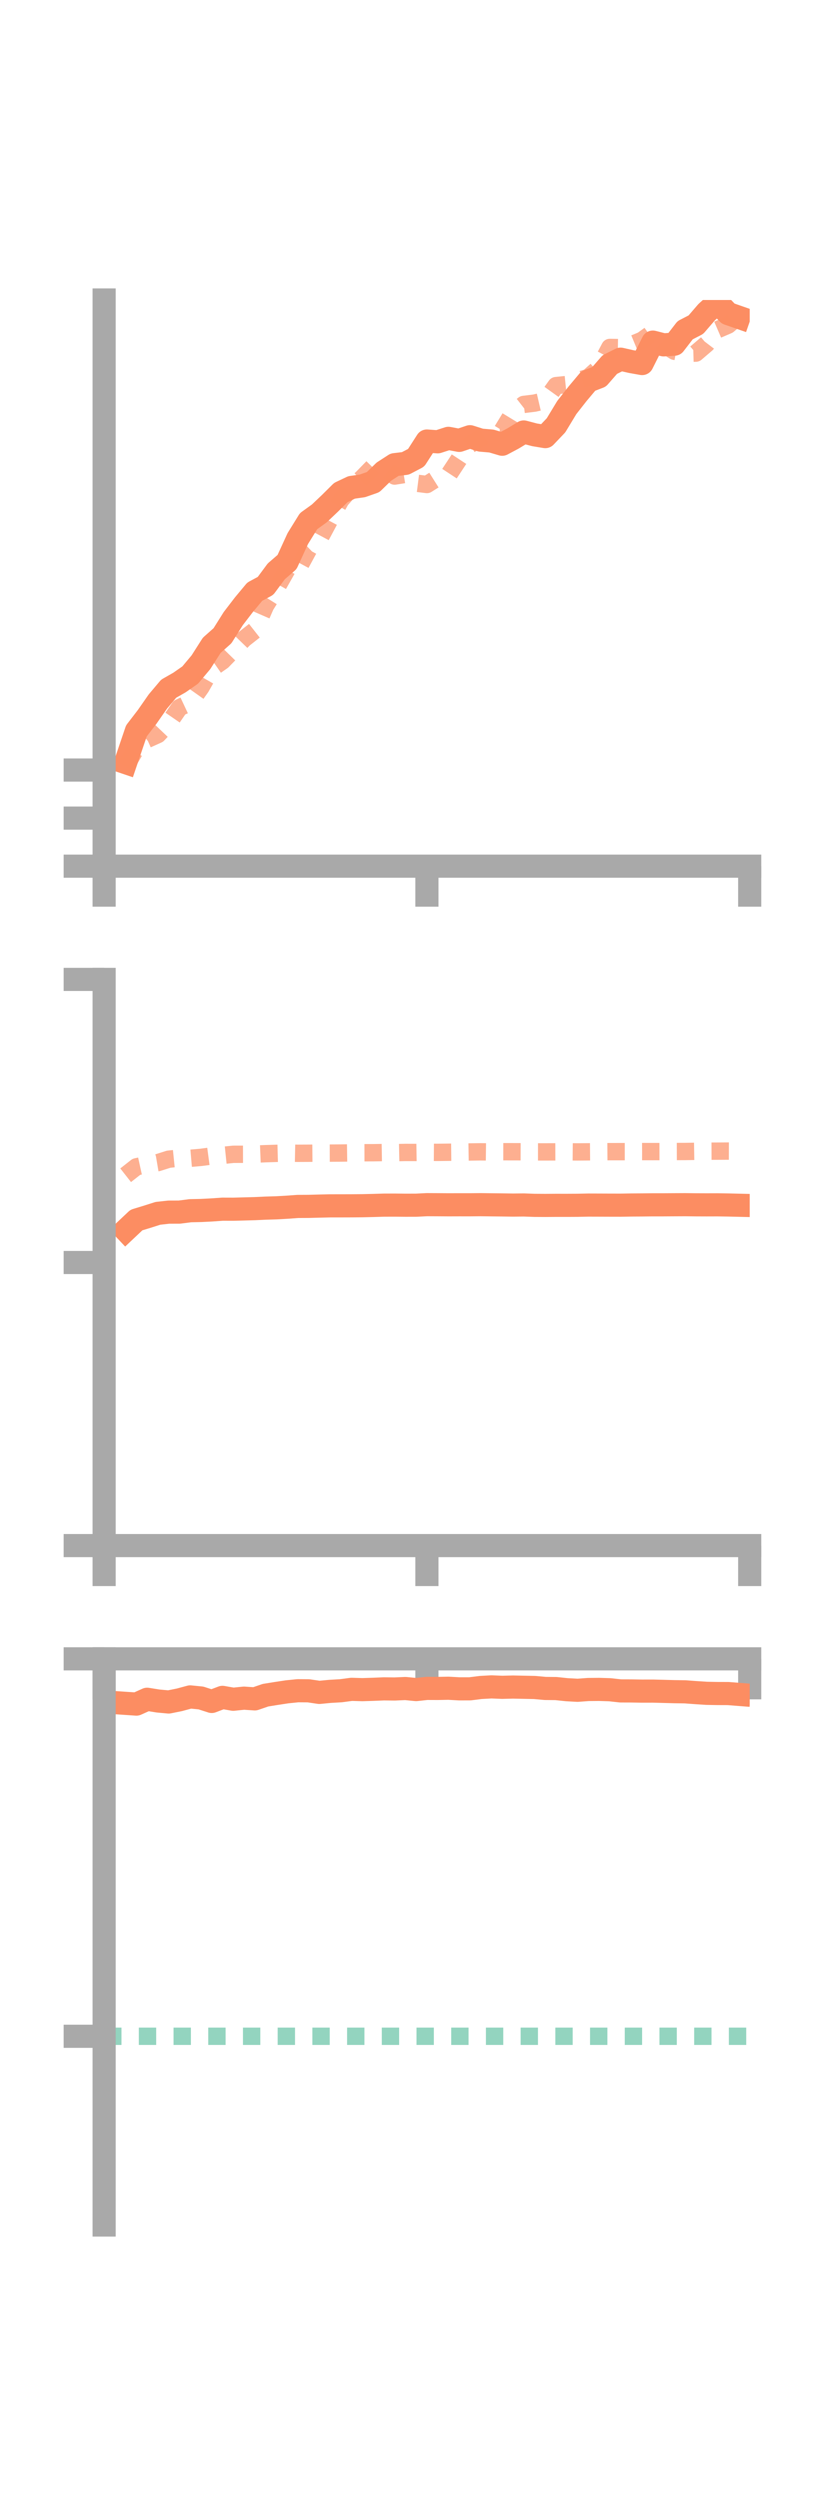 <?xml version="1.0" encoding="utf-8" standalone="no"?>
<!DOCTYPE svg PUBLIC "-//W3C//DTD SVG 1.1//EN"
  "http://www.w3.org/Graphics/SVG/1.1/DTD/svg11.dtd">
<!-- Created with matplotlib (https://matplotlib.org/) -->
<svg height="216pt" version="1.1" viewBox="0 0 72 216" width="72pt" xmlns="http://www.w3.org/2000/svg" xmlns:xlink="http://www.w3.org/1999/xlink">
 <defs>
  <style type="text/css">*{stroke-linecap:butt;stroke-linejoin:round;}</style>
 </defs>
 <g id="figure_1">
  <g id="patch_1">
   <path d="M 0 216 
L 72 216 
L 72 0 
L 0 0 
z
" style="fill:none;"/>
  </g>
  <g id="axes_1">
   <g id="patch_2">
    <path d="M 9 74.838 
L 64.8 74.838 
L 64.8 25.92 
L 9 25.92 
z
" style="fill:none;"/>
   </g>
   <g id="matplotlib.axis_1">
    <g id="xtick_1">
     <g id="line2d_1">
      <defs>
       <path d="M 0 0 
L 0 3.5 
" id="mfbfc318c26" style="stroke:#a9a9a9;stroke-width:2;"/>
      </defs>
      <g>
       <use style="fill:#a9a9a9;stroke:#a9a9a9;stroke-width:2;" x="9" xlink:href="#mfbfc318c26" y="74.838"/>
      </g>
     </g>
    </g>
    <g id="xtick_2">
     <g id="line2d_2">
      <g>
       <use style="fill:#a9a9a9;stroke:#a9a9a9;stroke-width:2;" x="36.9" xlink:href="#mfbfc318c26" y="74.838"/>
      </g>
     </g>
    </g>
    <g id="xtick_3">
     <g id="line2d_3">
      <g>
       <use style="fill:#a9a9a9;stroke:#a9a9a9;stroke-width:2;" x="64.8" xlink:href="#mfbfc318c26" y="74.838"/>
      </g>
     </g>
    </g>
   </g>
   <g id="matplotlib.axis_2">
    <g id="ytick_1">
     <g id="line2d_4">
      <defs>
       <path d="M 0 0 
L -3.5 0 
" id="md0661b36f5" style="stroke:#a9a9a9;stroke-width:2;"/>
      </defs>
      <g>
       <use style="fill:#a9a9a9;stroke:#a9a9a9;stroke-width:2;" x="9" xlink:href="#md0661b36f5" y="74.838"/>
      </g>
     </g>
    </g>
    <g id="ytick_2">
     <g id="line2d_5">
      <g>
       <use style="fill:#a9a9a9;stroke:#a9a9a9;stroke-width:2;" x="9" xlink:href="#md0661b36f5" y="70.685"/>
      </g>
     </g>
    </g>
    <g id="ytick_3">
     <g id="line2d_6">
      <g>
       <use style="fill:#a9a9a9;stroke:#a9a9a9;stroke-width:2;" x="9" xlink:href="#md0661b36f5" y="66.532"/>
      </g>
     </g>
    </g>
   </g>
   <g id="line2d_7">
    <path clip-path="url(#p6aebd88508)" d="M 10.86 65.888 
L 11.79 63.149 
L 12.72 61.938 
L 13.65 60.604 
L 14.58 59.502 
L 15.51 58.972 
L 16.44 58.324 
L 17.37 57.214 
L 18.3 55.755 
L 19.23 54.929 
L 20.16 53.45 
L 21.09 52.238 
L 22.02 51.121 
L 22.95 50.62 
L 23.88 49.365 
L 24.81 48.561 
L 25.74 46.533 
L 26.67 45.03 
L 27.6 44.36 
L 28.53 43.477 
L 29.46 42.554 
L 30.39 42.113 
L 31.32 41.98 
L 32.25 41.655 
L 33.18 40.749 
L 34.11 40.148 
L 35.04 40.038 
L 35.97 39.551 
L 36.9 38.105 
L 37.83 38.173 
L 38.76 37.873 
L 39.69 38.048 
L 40.62 37.732 
L 41.55 38.027 
L 42.48 38.107 
L 43.41 38.382 
L 44.34 37.886 
L 45.27 37.323 
L 46.2 37.568 
L 47.13 37.723 
L 48.06 36.747 
L 48.99 35.211 
L 49.92 34.025 
L 50.85 32.918 
L 51.78 32.56 
L 52.71 31.496 
L 53.64 31.033 
L 54.57 31.244 
L 55.5 31.41 
L 56.43 29.558 
L 57.36 29.796 
L 58.29 29.736 
L 59.22 28.531 
L 60.15 28.051 
L 61.08 26.971 
L 62.01 26.128 
L 62.94 27.096 
L 63.87 27.42 
" style="fill:none;stroke:#fc8d62;stroke-linecap:square;stroke-width:2;"/>
   </g>
   <g id="line2d_8">
    <path clip-path="url(#p6aebd88508)" d="M 10.86 66.228 
L 11.79 64.637 
L 12.72 63.886 
L 13.65 63.466 
L 14.58 62.489 
L 15.51 61.139 
L 16.44 60.703 
L 17.37 59.391 
L 18.3 57.764 
L 19.23 57.115 
L 20.16 56.162 
L 21.09 55.202 
L 22.02 54.471 
L 22.95 52.34 
L 23.88 50.853 
L 24.81 49.207 
L 25.74 49.205 
L 26.67 47.486 
L 27.6 46.598 
L 28.53 44.859 
L 29.46 43.202 
L 30.39 42.142 
L 31.32 41.283 
L 32.25 40.33 
L 33.18 40.359 
L 34.11 41.132 
L 35.04 40.983 
L 35.97 41.744 
L 36.9 41.862 
L 37.83 41.276 
L 38.76 41.062 
L 39.69 39.648 
L 40.62 38.424 
L 41.55 37.843 
L 42.48 37.209 
L 43.41 37.193 
L 44.34 35.667 
L 45.27 34.943 
L 46.2 34.829 
L 47.13 34.613 
L 48.06 33.317 
L 48.99 33.222 
L 49.92 32.887 
L 50.85 32.617 
L 51.78 31.777 
L 52.71 30.02 
L 53.64 30.034 
L 54.57 29.785 
L 55.5 29.401 
L 56.43 28.728 
L 57.36 29.76 
L 58.29 30.348 
L 59.22 30.536 
L 60.15 30.509 
L 61.08 29.713 
L 62.01 28.492 
L 62.94 28.09 
L 63.87 27.299 
" style="fill:none;stroke:#fc8d62;stroke-dasharray:1.5,1.5;stroke-dashoffset:0;stroke-opacity:0.7;stroke-width:1.5;"/>
   </g>
   <g id="patch_3">
    <path d="M 9 74.838 
L 9 25.92 
" style="fill:none;stroke:#a9a9a9;stroke-linecap:square;stroke-linejoin:miter;stroke-width:2;"/>
   </g>
   <g id="patch_4">
    <path d="M 64.8 74.838 
L 64.8 25.92 
" style="fill:none;"/>
   </g>
   <g id="patch_5">
    <path d="M 9 74.838 
L 64.8 74.838 
" style="fill:none;stroke:#a9a9a9;stroke-linecap:square;stroke-linejoin:miter;stroke-width:2;"/>
   </g>
   <g id="patch_6">
    <path d="M 9 25.92 
L 64.8 25.92 
" style="fill:none;"/>
   </g>
  </g>
  <g id="axes_2">
   <g id="patch_7">
    <path d="M 9 133.539 
L 64.8 133.539 
L 64.8 84.621 
L 9 84.621 
z
" style="fill:none;"/>
   </g>
   <g id="matplotlib.axis_3">
    <g id="xtick_4">
     <g id="line2d_9">
      <g>
       <use style="fill:#a9a9a9;stroke:#a9a9a9;stroke-width:2;" x="9" xlink:href="#mfbfc318c26" y="133.539"/>
      </g>
     </g>
    </g>
    <g id="xtick_5">
     <g id="line2d_10">
      <g>
       <use style="fill:#a9a9a9;stroke:#a9a9a9;stroke-width:2;" x="36.9" xlink:href="#mfbfc318c26" y="133.539"/>
      </g>
     </g>
    </g>
    <g id="xtick_6">
     <g id="line2d_11">
      <g>
       <use style="fill:#a9a9a9;stroke:#a9a9a9;stroke-width:2;" x="64.8" xlink:href="#mfbfc318c26" y="133.539"/>
      </g>
     </g>
    </g>
   </g>
   <g id="matplotlib.axis_4">
    <g id="ytick_4">
     <g id="line2d_12">
      <g>
       <use style="fill:#a9a9a9;stroke:#a9a9a9;stroke-width:2;" x="9" xlink:href="#md0661b36f5" y="133.539"/>
      </g>
     </g>
    </g>
    <g id="ytick_5">
     <g id="line2d_13">
      <g>
       <use style="fill:#a9a9a9;stroke:#a9a9a9;stroke-width:2;" x="9" xlink:href="#md0661b36f5" y="109.08"/>
      </g>
     </g>
    </g>
    <g id="ytick_6">
     <g id="line2d_14">
      <g>
       <use style="fill:#a9a9a9;stroke:#a9a9a9;stroke-width:2;" x="9" xlink:href="#md0661b36f5" y="84.621"/>
      </g>
     </g>
    </g>
   </g>
   <g id="line2d_15">
    <path clip-path="url(#pe12456863c)" d="M 10.86 106.289 
L 11.79 105.412 
L 12.72 105.128 
L 13.65 104.832 
L 14.58 104.729 
L 15.51 104.726 
L 16.44 104.606 
L 17.37 104.586 
L 18.3 104.539 
L 19.23 104.473 
L 20.16 104.476 
L 21.09 104.452 
L 22.02 104.427 
L 22.95 104.383 
L 23.88 104.356 
L 24.81 104.303 
L 25.74 104.236 
L 26.67 104.231 
L 27.6 104.206 
L 28.53 104.186 
L 29.46 104.185 
L 30.39 104.182 
L 31.32 104.174 
L 32.25 104.152 
L 33.18 104.124 
L 34.11 104.121 
L 35.04 104.131 
L 35.97 104.129 
L 36.9 104.083 
L 37.83 104.088 
L 38.76 104.095 
L 39.69 104.092 
L 40.62 104.093 
L 41.55 104.084 
L 42.48 104.096 
L 43.41 104.106 
L 44.34 104.119 
L 45.27 104.109 
L 46.2 104.142 
L 47.13 104.148 
L 48.06 104.141 
L 48.99 104.142 
L 49.92 104.137 
L 50.85 104.118 
L 51.78 104.121 
L 52.71 104.125 
L 53.64 104.127 
L 54.57 104.112 
L 55.5 104.106 
L 56.43 104.096 
L 57.36 104.096 
L 58.29 104.09 
L 59.22 104.085 
L 60.15 104.096 
L 61.08 104.1 
L 62.01 104.097 
L 62.94 104.111 
L 63.87 104.133 
" style="fill:none;stroke:#fc8d62;stroke-linecap:square;stroke-width:2;"/>
   </g>
   <g id="line2d_16">
    <path clip-path="url(#pe12456863c)" d="M 10.86 101.542 
L 11.79 100.812 
L 12.72 100.608 
L 13.65 100.45 
L 14.58 100.155 
L 15.51 100.06 
L 16.44 100.077 
L 17.37 99.997 
L 18.3 99.873 
L 19.23 99.827 
L 20.16 99.731 
L 21.09 99.729 
L 22.02 99.717 
L 22.95 99.679 
L 23.88 99.65 
L 24.81 99.626 
L 25.74 99.645 
L 26.67 99.64 
L 27.6 99.632 
L 28.53 99.63 
L 29.46 99.624 
L 30.39 99.61 
L 31.32 99.597 
L 32.25 99.595 
L 33.18 99.58 
L 34.11 99.591 
L 35.04 99.571 
L 35.97 99.573 
L 36.9 99.558 
L 37.83 99.565 
L 38.76 99.554 
L 39.69 99.545 
L 40.62 99.53 
L 41.55 99.517 
L 42.48 99.529 
L 43.41 99.509 
L 44.34 99.51 
L 45.27 99.513 
L 46.2 99.523 
L 47.13 99.524 
L 48.06 99.521 
L 48.99 99.518 
L 49.92 99.525 
L 50.85 99.518 
L 51.78 99.51 
L 52.71 99.503 
L 53.64 99.502 
L 54.57 99.502 
L 55.5 99.496 
L 56.43 99.498 
L 57.36 99.496 
L 58.29 99.492 
L 59.22 99.489 
L 60.15 99.474 
L 61.08 99.463 
L 62.01 99.46 
L 62.94 99.454 
L 63.87 99.457 
" style="fill:none;stroke:#fc8d62;stroke-dasharray:1.5,1.5;stroke-dashoffset:0;stroke-opacity:0.7;stroke-width:1.5;"/>
   </g>
   <g id="patch_8">
    <path d="M 9 133.539 
L 9 84.621 
" style="fill:none;stroke:#a9a9a9;stroke-linecap:square;stroke-linejoin:miter;stroke-width:2;"/>
   </g>
   <g id="patch_9">
    <path d="M 64.8 133.539 
L 64.8 84.621 
" style="fill:none;"/>
   </g>
   <g id="patch_10">
    <path d="M 9 133.539 
L 64.8 133.539 
" style="fill:none;stroke:#a9a9a9;stroke-linecap:square;stroke-linejoin:miter;stroke-width:2;"/>
   </g>
   <g id="patch_11">
    <path d="M 9 84.621 
L 64.8 84.621 
" style="fill:none;"/>
   </g>
  </g>
  <g id="axes_3">
   <g id="patch_12">
    <path d="M 9 192.24 
L 64.8 192.24 
L 64.8 143.322 
L 9 143.322 
z
" style="fill:none;"/>
   </g>
   <g id="matplotlib.axis_5">
    <g id="xtick_7">
     <g id="line2d_17">
      <g>
       <use style="fill:#a9a9a9;stroke:#a9a9a9;stroke-width:2;" x="9" xlink:href="#mfbfc318c26" y="143.324"/>
      </g>
     </g>
    </g>
    <g id="xtick_8">
     <g id="line2d_18">
      <g>
       <use style="fill:#a9a9a9;stroke:#a9a9a9;stroke-width:2;" x="36.9" xlink:href="#mfbfc318c26" y="143.324"/>
      </g>
     </g>
    </g>
    <g id="xtick_9">
     <g id="line2d_19">
      <g>
       <use style="fill:#a9a9a9;stroke:#a9a9a9;stroke-width:2;" x="64.8" xlink:href="#mfbfc318c26" y="143.324"/>
      </g>
     </g>
    </g>
   </g>
   <g id="matplotlib.axis_6">
    <g id="ytick_7">
     <g id="line2d_20">
      <g>
       <use style="fill:#a9a9a9;stroke:#a9a9a9;stroke-width:2;" x="9" xlink:href="#md0661b36f5" y="143.324"/>
      </g>
     </g>
    </g>
    <g id="ytick_8">
     <g id="line2d_21">
      <g>
       <use style="fill:#a9a9a9;stroke:#a9a9a9;stroke-width:2;" x="9" xlink:href="#md0661b36f5" y="175.935"/>
      </g>
     </g>
    </g>
   </g>
   <g id="line2d_22">
    <path clip-path="url(#p4293e878d6)" d="M 10.86 147.17 
L 11.79 147.234 
L 12.72 146.816 
L 13.65 146.966 
L 14.58 147.052 
L 15.51 146.864 
L 16.44 146.613 
L 17.37 146.706 
L 18.3 147.006 
L 19.23 146.653 
L 20.16 146.816 
L 21.09 146.72 
L 22.02 146.784 
L 22.95 146.465 
L 23.88 146.315 
L 24.81 146.174 
L 25.74 146.079 
L 26.67 146.086 
L 27.6 146.224 
L 28.53 146.134 
L 29.46 146.081 
L 30.39 145.958 
L 31.32 145.986 
L 32.25 145.956 
L 33.18 145.918 
L 34.11 145.929 
L 35.04 145.888 
L 35.97 145.979 
L 36.9 145.878 
L 37.83 145.882 
L 38.76 145.864 
L 39.69 145.916 
L 40.62 145.915 
L 41.55 145.798 
L 42.48 145.747 
L 43.41 145.784 
L 44.34 145.761 
L 45.27 145.78 
L 46.2 145.799 
L 47.13 145.882 
L 48.06 145.892 
L 48.99 145.99 
L 49.92 146.041 
L 50.85 145.973 
L 51.78 145.964 
L 52.71 145.993 
L 53.64 146.095 
L 54.57 146.098 
L 55.5 146.113 
L 56.43 146.111 
L 57.36 146.135 
L 58.29 146.161 
L 59.22 146.174 
L 60.15 146.243 
L 61.08 146.303 
L 62.01 146.32 
L 62.94 146.323 
L 63.87 146.396 
" style="fill:none;stroke:#fc8d62;stroke-linecap:square;stroke-width:2;"/>
   </g>
   <g id="line2d_23">
    <path clip-path="url(#p4293e878d6)" d="M 10.86 143.371 
L 11.79 143.324 
L 12.72 143.324 
L 13.65 143.324 
L 14.58 143.322 
L 15.51 143.324 
L 16.44 143.324 
L 17.37 143.324 
L 18.3 143.324 
L 19.23 143.324 
L 20.16 143.324 
L 21.09 143.324 
L 22.02 143.324 
L 22.95 143.324 
L 23.88 143.323 
L 24.81 143.324 
L 25.74 143.324 
L 26.67 143.324 
L 27.6 143.324 
L 28.53 143.324 
L 29.46 143.324 
L 30.39 143.324 
L 31.32 143.324 
L 32.25 143.324 
L 33.18 143.324 
L 34.11 143.325 
L 35.04 143.324 
L 35.97 143.324 
L 36.9 143.324 
L 37.83 143.324 
L 38.76 143.324 
L 39.69 143.325 
L 40.62 143.324 
L 41.55 143.324 
L 42.48 143.324 
L 43.41 143.324 
L 44.34 143.324 
L 45.27 143.324 
L 46.2 143.324 
L 47.13 143.324 
L 48.06 143.324 
L 48.99 143.324 
L 49.92 143.324 
L 50.85 143.324 
L 51.78 143.325 
L 52.71 143.325 
L 53.64 143.324 
L 54.57 143.324 
L 55.5 143.326 
L 56.43 143.327 
L 57.36 143.324 
L 58.29 143.324 
L 59.22 143.324 
L 60.15 143.324 
L 61.08 143.326 
L 62.01 143.326 
L 62.94 143.325 
L 63.87 143.324 
" style="fill:none;stroke:#fc8d62;stroke-dasharray:1.5,1.5;stroke-dashoffset:0;stroke-opacity:0.7;stroke-width:1.5;"/>
   </g>
   <g id="line2d_24">
    <path clip-path="url(#p4293e878d6)" d="M 9 175.935 
L 64.8 175.935 
" style="fill:none;stroke:#66c2a5;stroke-dasharray:1.5,1.5;stroke-dashoffset:0;stroke-opacity:0.7;stroke-width:1.5;"/>
   </g>
   <g id="patch_13">
    <path d="M 9 192.24 
L 9 143.322 
" style="fill:none;stroke:#a9a9a9;stroke-linecap:square;stroke-linejoin:miter;stroke-width:2;"/>
   </g>
   <g id="patch_14">
    <path d="M 64.8 192.24 
L 64.8 143.322 
" style="fill:none;"/>
   </g>
   <g id="patch_15">
    <path d="M 9 143.324 
L 64.8 143.324 
" style="fill:none;stroke:#a9a9a9;stroke-linecap:square;stroke-linejoin:miter;stroke-width:2;"/>
   </g>
   <g id="patch_16">
    <path d="M 9 143.322 
L 64.8 143.322 
" style="fill:none;"/>
   </g>
  </g>
 </g>
 <defs>
  <clipPath id="p6aebd88508">
   <rect height="48.918" width="55.8" x="9" y="25.92"/>
  </clipPath>
  <clipPath id="pe12456863c">
   <rect height="48.918" width="55.8" x="9" y="84.621"/>
  </clipPath>
  <clipPath id="p4293e878d6">
   <rect height="48.918" width="55.8" x="9" y="143.322"/>
  </clipPath>
 </defs>
</svg>
